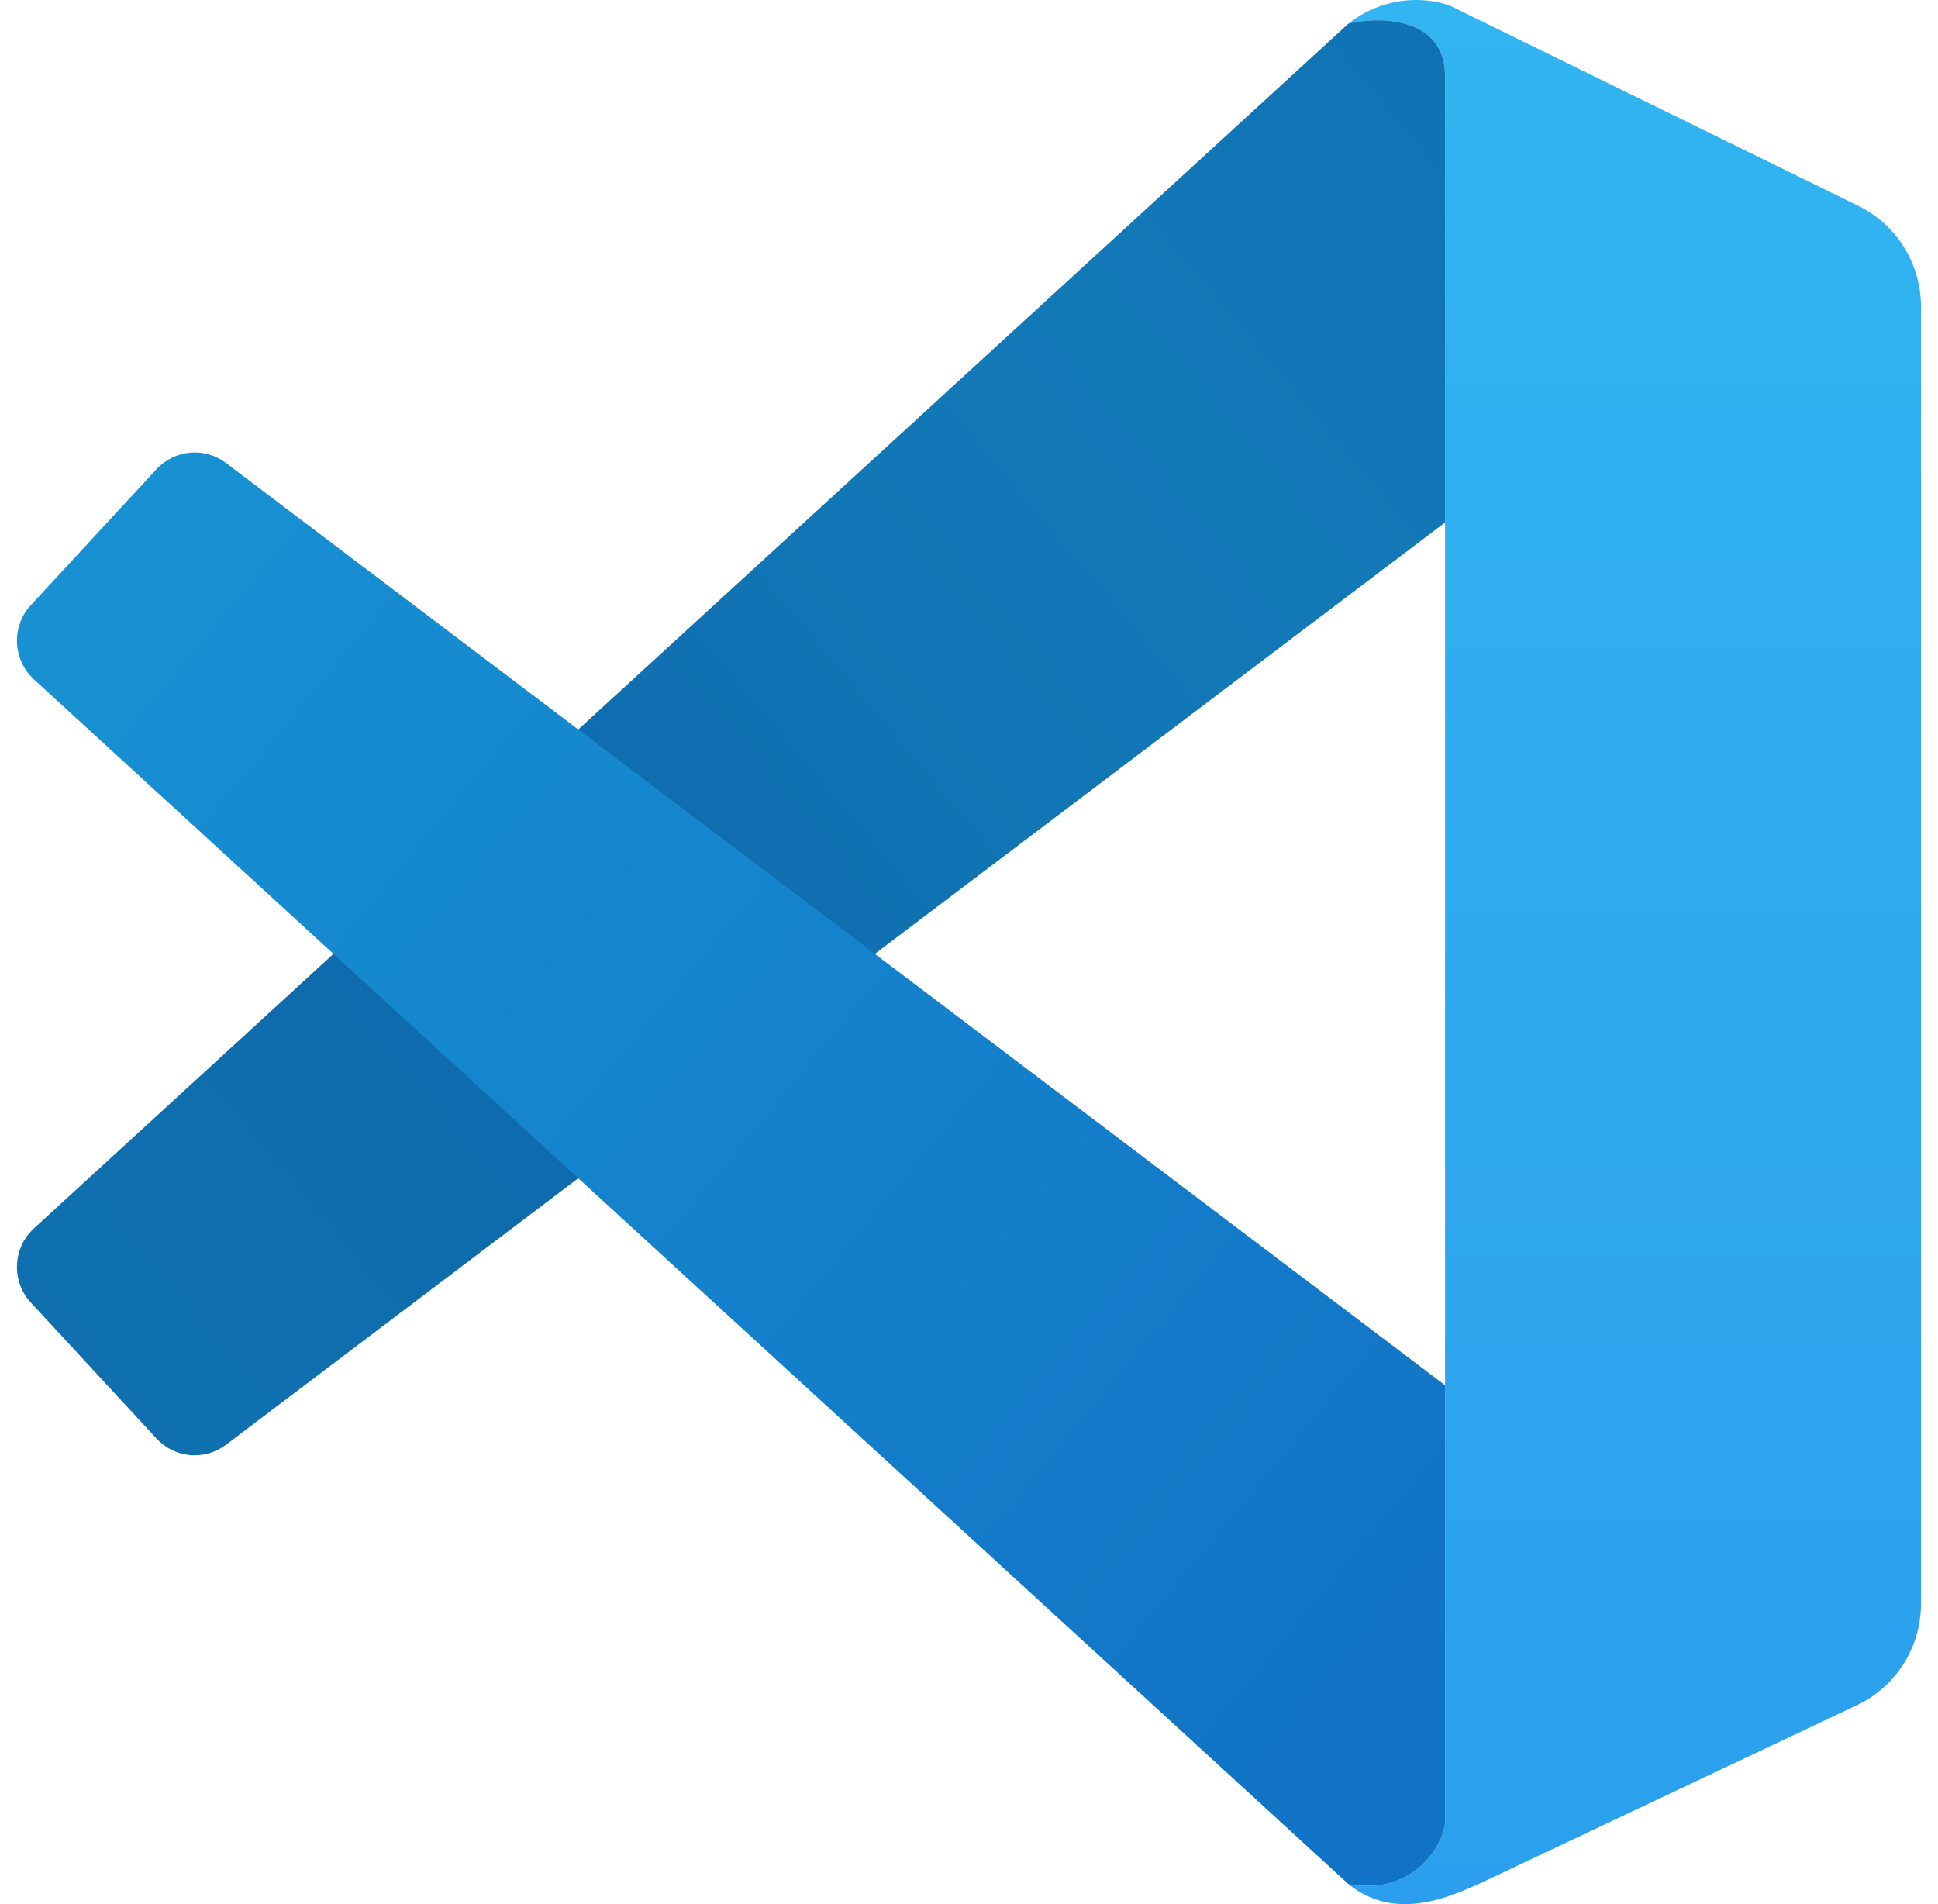 <svg width="57" height="56" viewBox="0 0 57 56" fill="none" xmlns="http://www.w3.org/2000/svg">
<path d="M42.502 2.234C42.502 0.476 40.534 0.476 39.659 0.695C40.884 -0.271 42.32 -0.037 42.83 0.256L54.657 6.055C55.784 6.607 56.499 7.757 56.499 9.017V47.166C56.499 48.443 55.765 49.605 54.615 50.149L43.486 55.411C42.721 55.74 41.059 56.553 39.659 55.411C41.409 55.74 42.356 54.495 42.502 53.653V2.234Z" fill="url(#paint0_linear_162_974)"/>
<path d="M39.801 0.664C40.73 0.48 42.502 0.565 42.502 2.234L42.503 15.365L6.646 42.491C6.019 42.965 5.137 42.886 4.604 42.308L0.908 38.31C0.329 37.683 0.37 36.703 0.998 36.127L39.659 0.695L39.801 0.664Z" fill="url(#paint1_linear_162_974)"/>
<path d="M42.503 40.742L6.646 13.616C6.019 13.142 5.137 13.221 4.604 13.798L0.908 17.797C0.329 18.423 0.37 19.404 0.998 19.98L39.659 55.411C41.409 55.74 42.356 54.495 42.502 53.653L42.503 40.742Z" fill="url(#paint2_linear_162_974)"/>
<defs>
<linearGradient id="paint0_linear_162_974" x1="28.499" y1="5.4573e-08" x2="28.499" y2="56" gradientUnits="userSpaceOnUse">
<stop stop-color="#32B5F1"/>
<stop offset="1" stop-color="#2B9FED"/>
</linearGradient>
<linearGradient id="paint1_linear_162_974" x1="56.499" y1="8.588" x2="3.433" y2="53.343" gradientUnits="userSpaceOnUse">
<stop stop-color="#0F6FB3"/>
<stop offset="0.271" stop-color="#1279B7"/>
<stop offset="0.421" stop-color="#1176B5"/>
<stop offset="0.618" stop-color="#0E69AC"/>
<stop offset="0.855" stop-color="#0F70AF"/>
<stop offset="1" stop-color="#0F6DAD"/>
</linearGradient>
<linearGradient id="paint2_linear_162_974" x1="2.809" y1="15.968" x2="42.657" y2="48.962" gradientUnits="userSpaceOnUse">
<stop stop-color="#1791D2"/>
<stop offset="1" stop-color="#1173C5"/>
</linearGradient>
</defs>
</svg>
